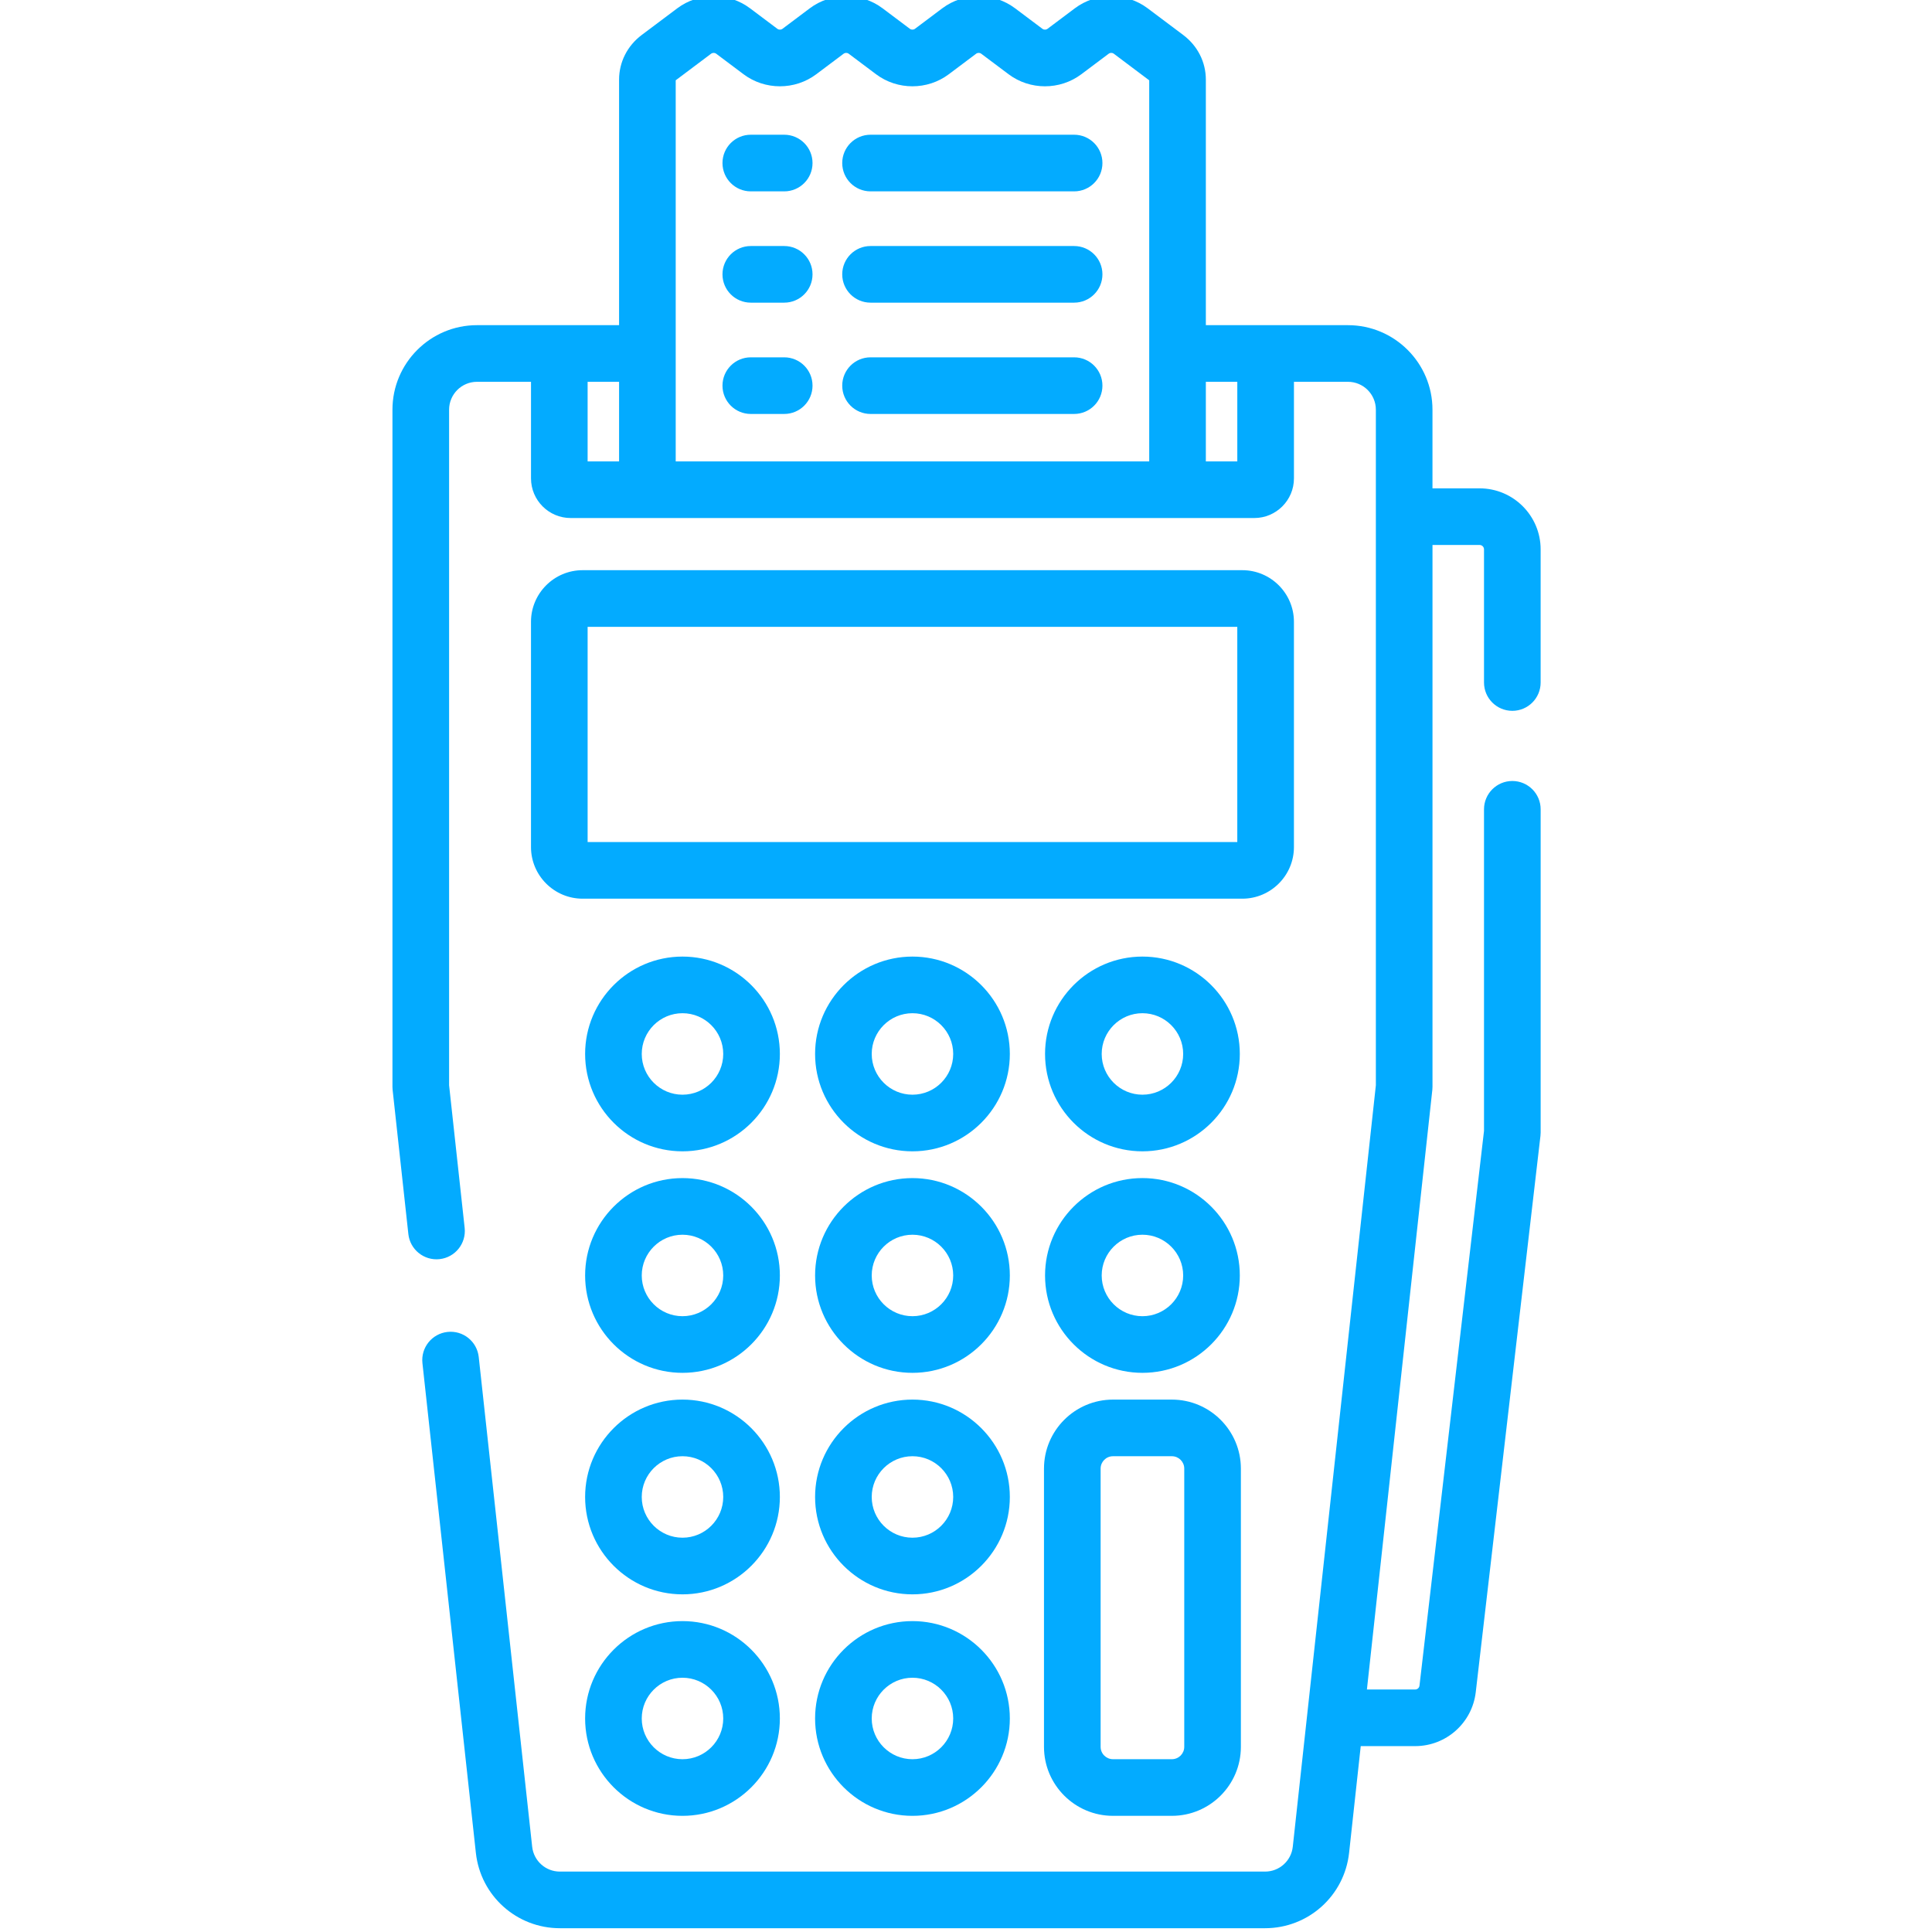 <?xml version="1.0" encoding="UTF-8"?> <svg xmlns="http://www.w3.org/2000/svg" height="512px" viewBox="-103 1 511 512" width="512px" class=""> <g> <path d="m239.406 225.473v-59.68c0-7.547-6.141-13.688-13.688-13.688h-174.816c-7.543 0-13.684 6.141-13.684 13.688v59.68c0 7.547 6.141 13.688 13.684 13.688h174.816c7.547 0 13.688-6.141 13.688-13.688zm-15.008-1.32h-172.172v-57.035h172.168v57.035zm0 0" data-original="#000000" class="active-path" data-old_color="#03abff" fill="#03abff"></path> <path d="m77.367 254.504c-14.23 0-25.805 11.574-25.805 25.805 0 14.23 11.574 25.805 25.805 25.805 14.23 0 25.805-11.574 25.805-25.805 0-14.23-11.574-25.805-25.805-25.805zm0 36.602c-5.953 0-10.797-4.844-10.797-10.797s4.844-10.797 10.797-10.797c5.953 0 10.797 4.844 10.797 10.797s-4.844 10.797-10.797 10.797zm0 0" data-original="#000000" class="active-path" data-old_color="#03abff" fill="#03abff"></path> <path d="m138.312 254.504c-14.23 0-25.805 11.574-25.805 25.805 0 14.23 11.574 25.805 25.805 25.805s25.805-11.574 25.805-25.805c0-14.23-11.578-25.805-25.805-25.805zm0 36.602c-5.953 0-10.797-4.844-10.797-10.797s4.844-10.797 10.797-10.797 10.797 4.844 10.797 10.797-4.844 10.797-10.797 10.797zm0 0" data-original="#000000" class="active-path" data-old_color="#03abff" fill="#03abff"></path> <path d="m199.258 306.113c14.227 0 25.805-11.574 25.805-25.805 0-14.23-11.578-25.805-25.805-25.805-14.23 0-25.809 11.574-25.809 25.805 0 14.23 11.578 25.805 25.809 25.805zm0-36.602c5.953 0 10.797 4.844 10.797 10.797s-4.844 10.797-10.797 10.797c-5.953 0-10.797-4.844-10.797-10.797s4.844-10.797 10.797-10.797zm0 0" data-original="#000000" class="active-path" data-old_color="#03abff" fill="#03abff"></path> <path d="m77.367 313.207c-14.23 0-25.805 11.574-25.805 25.805s11.574 25.805 25.805 25.805c14.23 0 25.805-11.574 25.805-25.805s-11.574-25.805-25.805-25.805zm0 36.598c-5.953 0-10.797-4.84-10.797-10.793 0-5.957 4.844-10.797 10.797-10.797 5.953 0 10.797 4.84 10.797 10.797 0 5.953-4.844 10.793-10.797 10.793zm0 0" data-original="#000000" class="active-path" data-old_color="#03abff" fill="#03abff"></path> <path d="m138.312 313.207c-14.23 0-25.805 11.574-25.805 25.805s11.574 25.805 25.805 25.805 25.805-11.574 25.805-25.805-11.578-25.805-25.805-25.805zm0 36.598c-5.953 0-10.797-4.84-10.797-10.793 0-5.957 4.844-10.797 10.797-10.797s10.797 4.84 10.797 10.797c0 5.953-4.844 10.793-10.797 10.793zm0 0" data-original="#000000" class="active-path" data-old_color="#03abff" fill="#03abff"></path> <path d="m199.258 364.816c14.227 0 25.805-11.578 25.805-25.805 0-14.23-11.578-25.809-25.805-25.809-14.23 0-25.809 11.578-25.809 25.809 0 14.227 11.578 25.805 25.809 25.805zm0-36.602c5.953 0 10.797 4.844 10.797 10.797s-4.844 10.797-10.797 10.797c-5.953 0-10.797-4.844-10.797-10.797s4.844-10.797 10.797-10.797zm0 0" data-original="#000000" class="active-path" data-old_color="#03abff" fill="#03abff"></path> <path d="m77.367 371.906c-14.23 0-25.805 11.578-25.805 25.805 0 14.23 11.574 25.809 25.805 25.809 14.23 0 25.805-11.578 25.805-25.809 0-14.227-11.574-25.805-25.805-25.805zm0 36.602c-5.953 0-10.797-4.844-10.797-10.797 0-5.953 4.844-10.797 10.797-10.797 5.953 0 10.797 4.844 10.797 10.797 0 5.953-4.844 10.797-10.797 10.797zm0 0" data-original="#000000" class="active-path" data-old_color="#03abff" fill="#03abff"></path> <path d="m138.312 371.906c-14.23 0-25.805 11.578-25.805 25.805 0 14.23 11.574 25.809 25.805 25.809s25.805-11.578 25.805-25.809c0-14.227-11.578-25.805-25.805-25.805zm0 36.602c-5.953 0-10.797-4.844-10.797-10.797 0-5.953 4.844-10.797 10.797-10.797s10.797 4.844 10.797 10.797c0 5.953-4.844 10.797-10.797 10.797zm0 0" data-original="#000000" class="active-path" data-old_color="#03abff" fill="#03abff"></path> <path d="m77.367 430.609c-14.23 0-25.805 11.574-25.805 25.805 0 14.23 11.574 25.805 25.805 25.805 14.23 0 25.805-11.574 25.805-25.805 0-14.23-11.574-25.805-25.805-25.805zm0 36.602c-5.953 0-10.797-4.844-10.797-10.797 0-5.953 4.844-10.797 10.797-10.797 5.953 0 10.797 4.844 10.797 10.797 0 5.953-4.844 10.797-10.797 10.797zm0 0" data-original="#000000" class="active-path" data-old_color="#03abff" fill="#03abff"></path> <path d="m138.312 430.609c-14.23 0-25.805 11.574-25.805 25.805 0 14.23 11.574 25.805 25.805 25.805s25.805-11.574 25.805-25.805c0-14.23-11.578-25.805-25.805-25.805zm0 36.602c-5.953 0-10.797-4.844-10.797-10.797 0-5.953 4.844-10.797 10.797-10.797s10.797 4.844 10.797 10.797c0 5.953-4.844 10.797-10.797 10.797zm0 0" data-original="#000000" class="active-path" data-old_color="#03abff" fill="#03abff"></path> <path d="m173.168 463.934c0 10.078 8.199 18.281 18.281 18.281h15.617c10.078 0 18.281-8.203 18.281-18.281v-73.746c0-10.078-8.203-18.281-18.281-18.281h-15.617c-10.082 0-18.281 8.203-18.281 18.281zm15.008-73.746c0-1.805 1.469-3.273 3.273-3.273h15.617c1.805 0 3.273 1.469 3.273 3.273v73.746c0 1.801-1.469 3.27-3.273 3.27h-15.617c-1.805 0-3.273-1.469-3.273-3.27zm0 0" data-original="#000000" class="active-path" data-old_color="#03abff" fill="#03abff"></path> <path d="m297.281 189.379c4.145 0 7.504-3.359 7.504-7.504v-35.289c0-8.914-7.254-16.168-16.168-16.168h-12.496v-20.844c0-12.352-10.047-22.402-22.402-22.402h-37.656v-65.059c0-4.664-2.191-8.984-6.012-11.852l-9.422-7.07c-5.676-4.254-13.598-4.254-19.273 0l-7.301 5.48c-.324.242-.934.242-1.254 0l-7.301-5.48c-5.676-4.258-13.598-4.254-19.273 0l-7.297 5.477c-.324.242-.934.242-1.258 0l-7.289-5.473c-5.676-4.262-13.602-4.258-19.277 0l-7.293 5.477c-.324.242-.934.242-1.258 0l-7.293-5.477c-5.676-4.258-13.602-4.258-19.273 0l-9.418 7.066c-3.82 2.867-6.012 7.188-6.012 11.848v65.062h-37.656c-12.352 0-22.402 10.051-22.402 22.402v179.441c0 .27.016.543.043.812l4.172 38.215c.449 4.121 4.164 7.09 8.273 6.645 4.121-.449 7.098-4.152 6.648-8.273l-4.125-37.809v-179.027c0-4.078 3.316-7.395 7.395-7.395h14.312v25.594c0 5.793 4.715 10.508 10.508 10.508h181.172c5.793 0 10.508-4.715 10.508-10.508v-25.594h14.312c4.078 0 7.395 3.316 7.395 7.395v179.027l-22.016 201.793c-.41 3.758-3.566 6.594-7.348 6.594h-186.875c-3.777 0-6.941-2.836-7.348-6.594l-14.16-129.777c-.449-4.121-4.152-7.098-8.273-6.645-4.121.449-7.098 4.152-6.648 8.273l14.16 129.777c1.242 11.387 10.816 19.973 22.27 19.973h186.871c11.453 0 21.031-8.586 22.273-19.973l3.086-28.285h14.418c8.207 0 15.113-6.148 16.062-14.301l17.148-147.441c.031-.285.051-.574.051-.867v-85.656c0-4.141-3.359-7.504-7.504-7.504-4.148 0-7.508 3.363-7.508 7.504v85.223l-17.098 147.008c-.066.586-.562 1.027-1.148 1.027h-12.785l17.336-158.906c.031-.27.043-.543.043-.812v-143.59h12.496c.637 0 1.156.523 1.156 1.16v35.289c0 4.145 3.359 7.504 7.508 7.504zm-236.719-66.105h-8.336v-21.09h8.336zm140.492 0h-125.484v-101c.004 0 .008-.004.016-.008l9.41-7.066c.324-.242.934-.242 1.258 0l7.293 5.473c5.676 4.262 13.602 4.262 19.273.004l7.297-5.477c.32-.242.934-.242 1.254 0l7.293 5.473c5.672 4.262 13.602 4.262 19.277.004l7.297-5.477c.32-.242.93-.246 1.254 0l7.301 5.477c5.672 4.258 13.598 4.258 19.27 0l7.305-5.48c.32-.242.934-.242 1.254 0l9.434 7.09zm23.344 0h-8.336v-21.09h8.336zm0 0" data-original="#000000" class="active-path" data-old_color="#03abff" fill="#03abff"></path> <path d="m104.324 36.703h-8.855c-4.145 0-7.504 3.363-7.504 7.508 0 4.145 3.359 7.504 7.504 7.504h8.855c4.148 0 7.504-3.359 7.504-7.504 0-4.145-3.359-7.508-7.504-7.508zm0 0" data-original="#000000" class="active-path" data-old_color="#03abff" fill="#03abff"></path> <path d="m181.152 36.703h-53.949c-4.145 0-7.504 3.363-7.504 7.508 0 4.145 3.359 7.504 7.504 7.504h53.949c4.145 0 7.504-3.359 7.504-7.504 0-4.145-3.359-7.508-7.504-7.508zm0 0" data-original="#000000" class="active-path" data-old_color="#03abff" fill="#03abff"></path> <path d="m104.324 66.199h-8.855c-4.145 0-7.504 3.359-7.504 7.504s3.359 7.504 7.504 7.504h8.855c4.148 0 7.504-3.359 7.504-7.504s-3.359-7.504-7.504-7.504zm0 0" data-original="#000000" class="active-path" data-old_color="#03abff" fill="#03abff"></path> <path d="m181.152 66.199h-53.949c-4.145 0-7.504 3.359-7.504 7.504s3.359 7.504 7.504 7.504h53.949c4.145 0 7.504-3.359 7.504-7.504s-3.359-7.504-7.504-7.504zm0 0" data-original="#000000" class="active-path" data-old_color="#03abff" fill="#03abff"></path> <path d="m104.324 95.695h-8.855c-4.145 0-7.504 3.359-7.504 7.504s3.359 7.504 7.504 7.504h8.855c4.148 0 7.504-3.359 7.504-7.504s-3.359-7.504-7.504-7.504zm0 0" data-original="#000000" class="active-path" data-old_color="#03abff" fill="#03abff"></path> <path d="m181.152 95.695h-53.949c-4.145 0-7.504 3.359-7.504 7.504s3.359 7.504 7.504 7.504h53.949c4.145 0 7.504-3.359 7.504-7.504s-3.359-7.504-7.504-7.504zm0 0" data-original="#000000" class="active-path" data-old_color="#03abff" fill="#03abff"></path> </g> </svg> 